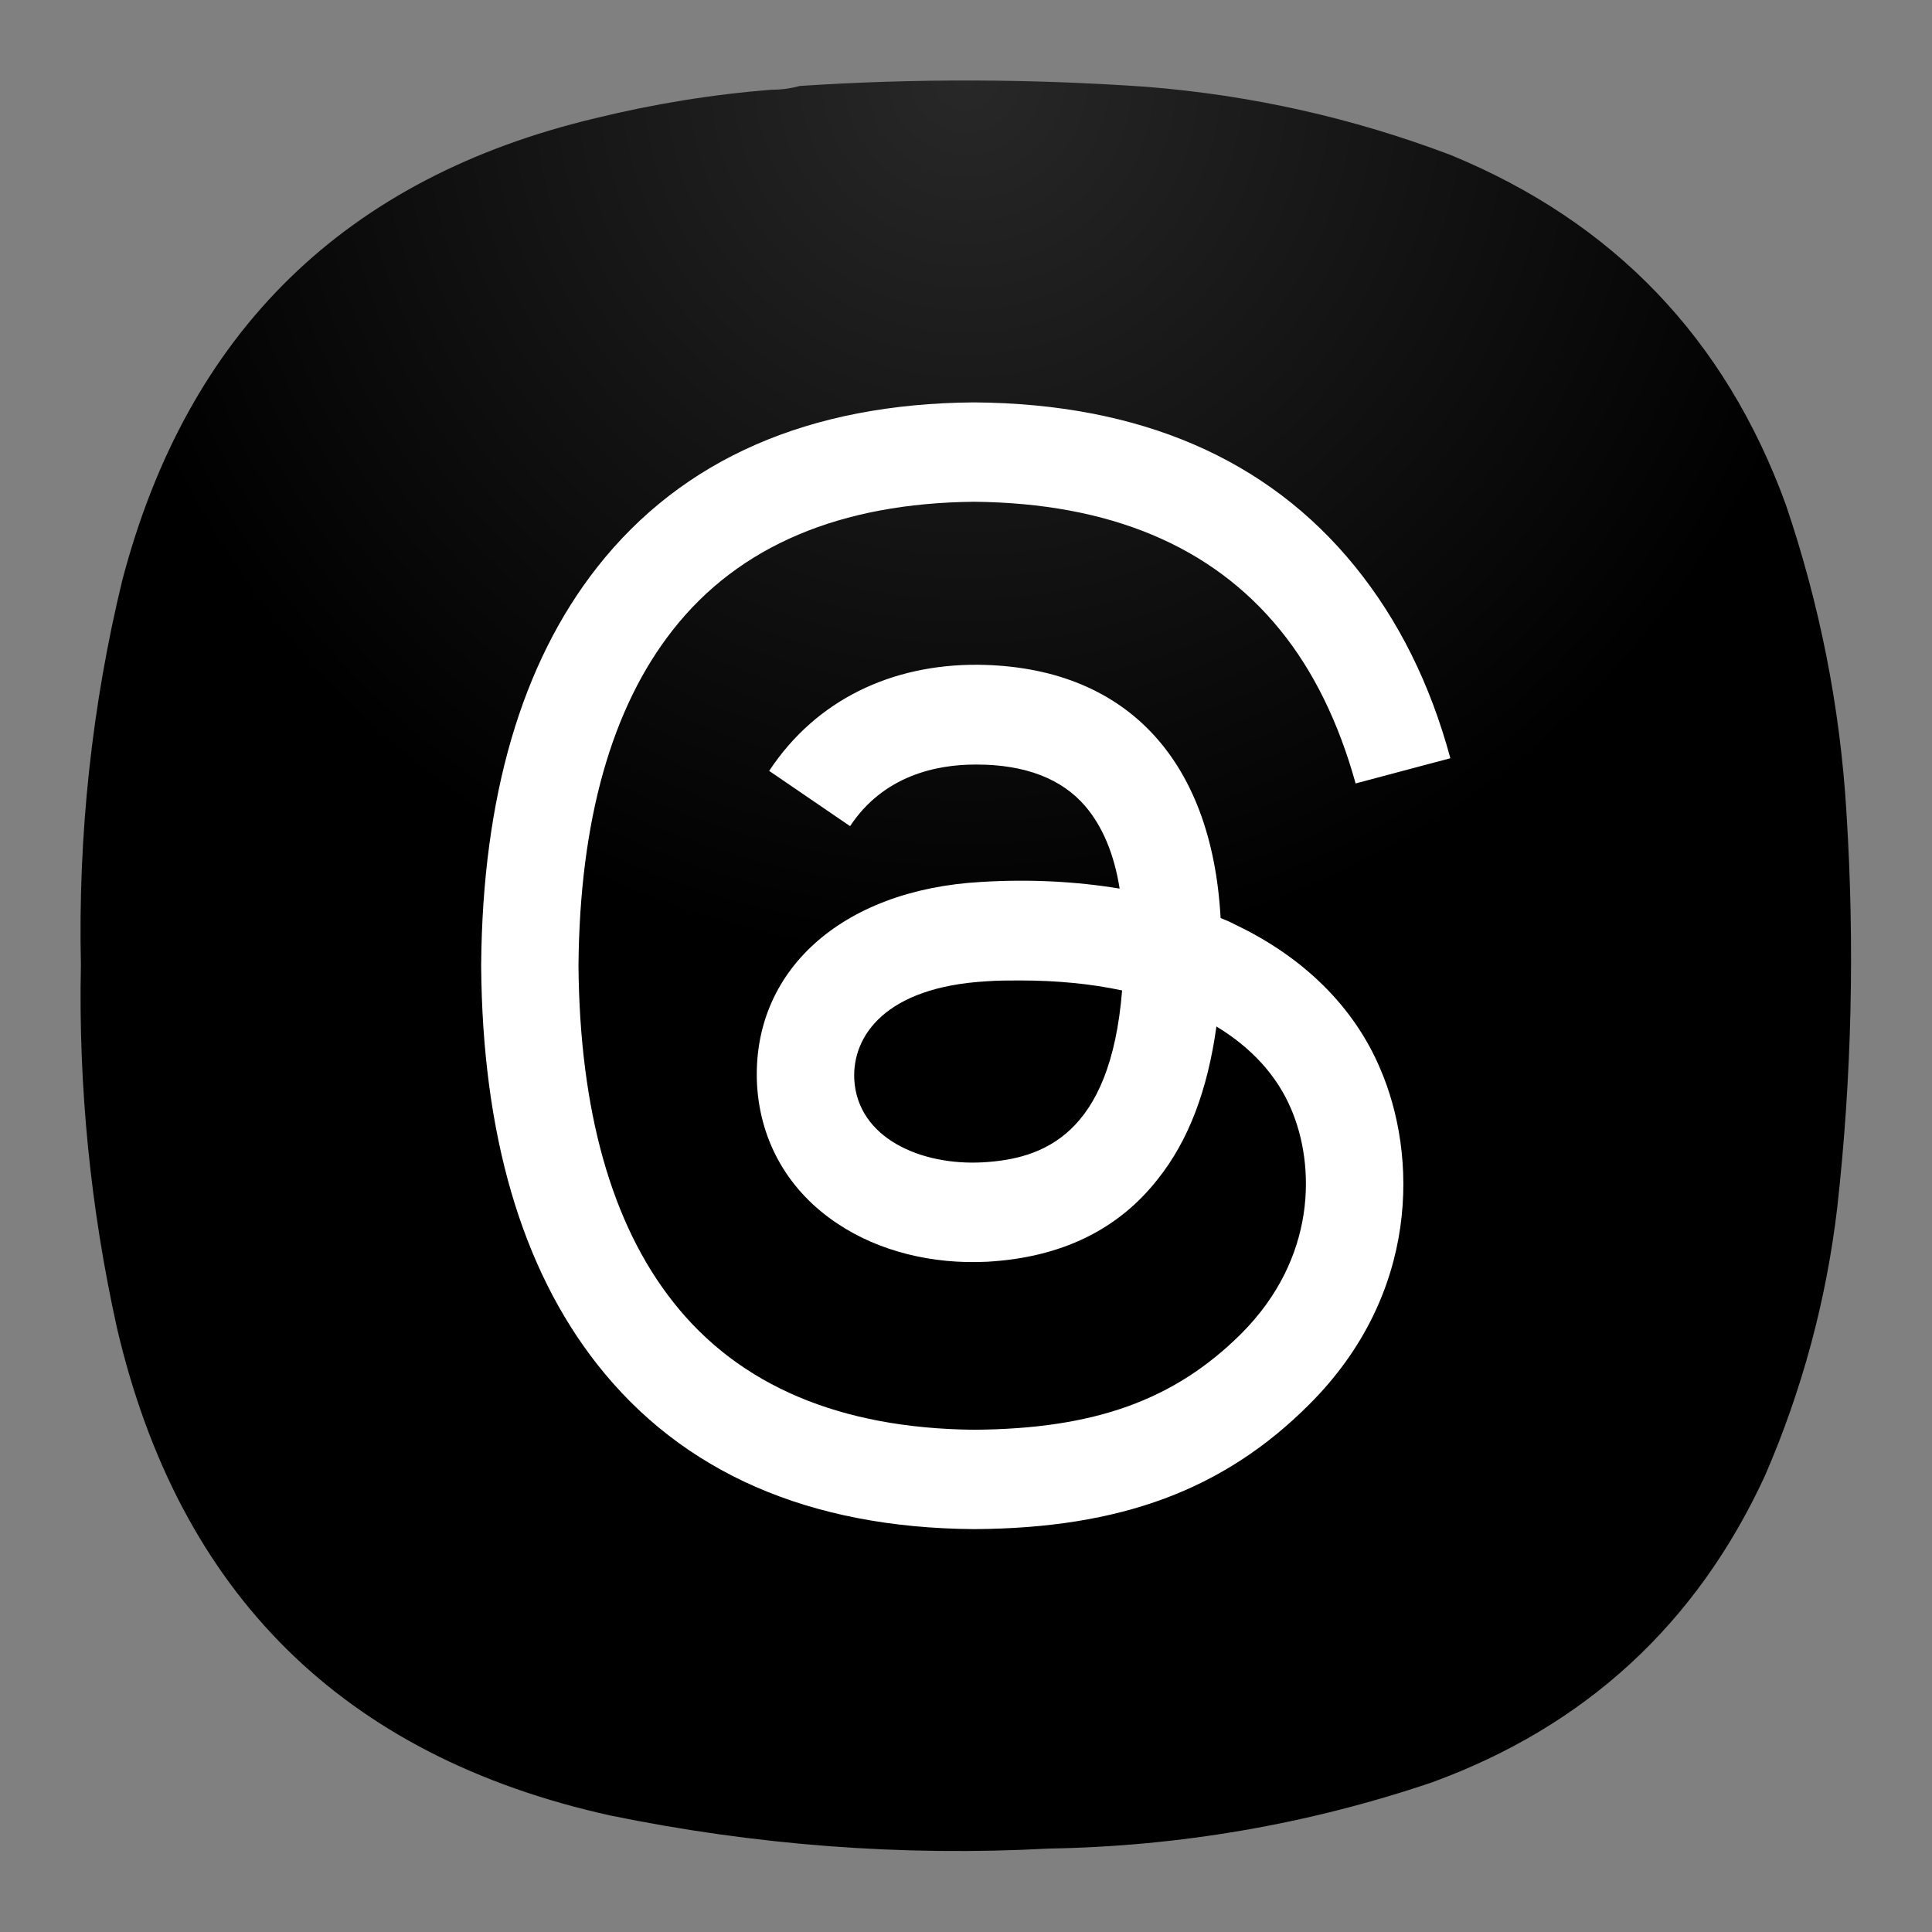<?xml version="1.0" encoding="UTF-8" standalone="no"?>
<svg
   width="24"
   height="24"
   fill="none"
   version="1.1"
   id="svg3"
   sodipodi:docname="threads.svg"
   inkscape:version="1.3.2 (091e20ef0f, 2023-11-25, custom)"
   xml:space="preserve"
   inkscape:export-filename="threads.pdf"
   inkscape:export-xdpi="96"
   inkscape:export-ydpi="96"
   xmlns:inkscape="http://www.inkscape.org/namespaces/inkscape"
   xmlns:sodipodi="http://sodipodi.sourceforge.net/DTD/sodipodi-0.dtd"
   xmlns:xlink="http://www.w3.org/1999/xlink"
   xmlns="http://www.w3.org/2000/svg"
   xmlns:svg="http://www.w3.org/2000/svg"><rect width="100%" height="100%" fill="#808080" stroke="none"/><sodipodi:namedview
     id="namedview3"
     pagecolor="#ffffff"
     bordercolor="#000000"
     borderopacity="0.25"
     inkscape:showpageshadow="2"
     inkscape:pageopacity="0.0"
     inkscape:pagecheckerboard="0"
     inkscape:deskcolor="#d1d1d1"
     inkscape:zoom="16"
     inkscape:cx="0.90625"
     inkscape:cy="13.46875"
     inkscape:window-width="3440"
     inkscape:window-height="1366"
     inkscape:window-x="2560"
     inkscape:window-y="38"
     inkscape:window-maximized="1"
     inkscape:current-layer="svg3"><inkscape:page
       x="0"
       y="0"
       width="24"
       height="24"
       id="page2"
       margin="0"
       bleed="0" /></sodipodi:namedview><defs
     id="defs3"><radialGradient
       id="radialGradient9"
       cx="0"
       cy="0"
       r="1"
       gradientTransform="matrix(0,11,-11,0,12,1)"
       gradientUnits="userSpaceOnUse"><stop
         stop-color="#F08C85"
         id="stop8"
         offset="0"
         style="stop-color:#ffffff;stop-opacity:0.159;" /><stop
         offset="1"
         stop-color="#E84F43"
         id="stop9"
         style="stop-color:#ffffff;stop-opacity:0.392;" /></radialGradient><radialGradient
       id="a"
       cx="0"
       cy="0"
       r="1"
       gradientTransform="matrix(0,11,-11,0,12,1)"
       gradientUnits="userSpaceOnUse"><stop
         stop-color="#F08C85"
         id="stop2"
         offset="0"
         style="stop-color:#282828;stop-opacity:1;" /><stop
         offset="1"
         stop-color="#E84F43"
         id="stop3"
         style="stop-color:#000000;stop-opacity:1;" /></radialGradient><linearGradient
       id="linearGradient4520"><stop
         id="stop4522"
         offset="0"
         style="stop-color:#794d3b;stop-opacity:1;" /><stop
         id="stop4524"
         offset="1"
         style="stop-color:#5e3c2e;stop-opacity:1;" /></linearGradient><linearGradient
       id="linearGradient4214"><stop
         id="stop4216"
         offset="0"
         style="stop-color:#e5dfdd;stop-opacity:1;" /><stop
         id="stop4218"
         offset="1"
         style="stop-color:#ffffff;stop-opacity:1;" /></linearGradient><linearGradient
       id="linearGradient4146"><stop
         id="stop4148"
         offset="0"
         style="stop-color:#ffba00;stop-opacity:1;" /><stop
         id="stop4150"
         offset="1"
         style="stop-color:#ff7f02;stop-opacity:1;" /></linearGradient><radialGradient
       r="77.057"
       fy="-121.309"
       fx="365.896"
       cy="-121.309"
       cx="365.896"
       gradientTransform="matrix(1.268,0.014,-0.016,1.41,-99.301,42.058)"
       gradientUnits="userSpaceOnUse"
       id="radialGradient4354-0"
       xlink:href="#linearGradient4146"
       inkscape:collect="always" /><linearGradient
       gradientTransform="translate(0,564.666)"
       y2="-171.752"
       x2="423.442"
       y1="-117.549"
       x1="369.239"
       gradientUnits="userSpaceOnUse"
       id="linearGradient4468"
       xlink:href="#linearGradient4214"
       inkscape:collect="always" /><radialGradient
       r="77.057"
       fy="-121.309"
       fx="365.896"
       cy="-121.309"
       cx="365.896"
       gradientTransform="matrix(1.268,0.014,-0.016,1.41,-99.301,606.724)"
       gradientUnits="userSpaceOnUse"
       id="radialGradient4475"
       xlink:href="#linearGradient4146"
       inkscape:collect="always" /><radialGradient
       r="77.057"
       fy="-121.309"
       fx="365.896"
       cy="-121.309"
       cx="365.896"
       gradientTransform="matrix(1.268,0.014,-0.016,1.41,-99.301,606.724)"
       gradientUnits="userSpaceOnUse"
       id="radialGradient4544-0-6-4"
       xlink:href="#linearGradient4146"
       inkscape:collect="always" /><radialGradient
       fx="0"
       fy="0"
       cx="0"
       cy="0"
       r="1"
       gradientUnits="userSpaceOnUse"
       gradientTransform="matrix(0,8.25,-8.25,0,9,0.75)"
       spreadMethod="pad"
       id="radialGradient2"><stop
         style="stop-opacity:1;stop-color:#282828"
         offset="0"
         id="stop1" /><stop
         style="stop-opacity:1;stop-color:#000000"
         offset="1"
         id="stop2-6" /></radialGradient></defs><g
     id="g1"
     inkscape:groupmode="layer"
     inkscape:label="1"><path
       id="path2-7"
       d="m 7.195,0.836 c 0.09,0 0.176,-0.012 0.258,-0.035 1.078,-0.071 2.156,-0.067 3.231,0.008 0.976,0.078 1.921,0.289 2.836,0.636 1.519,0.625 2.558,1.711 3.121,3.254 0.316,0.93 0.507,1.887 0.566,2.867 0.078,1.231 0.051,2.469 -0.086,3.692 -0.101,0.859 -0.328,1.699 -0.672,2.492 -0.637,1.383 -1.672,2.336 -3.101,2.859 C 12.195,17 10.992,17.207 9.773,17.227 8.402,17.301 7.031,17.195 5.684,16.918 3.199,16.367 1.668,14.852 1.09,12.375 0.844,11.266 0.73,10.129 0.754,8.992 0.727,7.785 0.855,6.578 1.141,5.402 1.75,3.09 3.219,1.656 5.547,1.102 6.09,0.969 6.641,0.879 7.195,0.836 Z"
       transform="scale(1.333)"
       style="fill:url(#radialGradient2);fill-rule:evenodd;stroke:none" /><path
       id="path3"
       d="M 11.512,8.617 C 11.469,8.594 11.422,8.574 11.375,8.555 11.293,7.062 10.477,6.207 9.109,6.195 8.316,6.191 7.609,6.516 7.168,7.184 L 7.922,7.699 C 8.234,7.227 8.727,7.125 9.09,7.125 h 0.012 c 0.453,0 0.793,0.133 1.011,0.387 0.16,0.187 0.27,0.445 0.321,0.769 C 10.035,8.215 9.602,8.191 9.141,8.219 7.836,8.293 7,9.055 7.055,10.109 c 0.031,0.536 0.297,0.996 0.754,1.297 0.382,0.254 0.879,0.379 1.394,0.352 0.684,-0.039 1.219,-0.297 1.59,-0.774 0.285,-0.359 0.461,-0.828 0.543,-1.418 0.324,0.196 0.562,0.454 0.695,0.766 0.227,0.527 0.242,1.391 -0.465,2.098 -0.621,0.617 -1.363,0.886 -2.488,0.894 C 7.832,13.312 6.887,12.914 6.273,12.133 5.699,11.406 5.402,10.352 5.391,9 5.402,7.648 5.699,6.594 6.273,5.867 6.887,5.086 7.832,4.688 9.078,4.676 c 1.258,0.012 2.215,0.41 2.852,1.195 0.312,0.383 0.547,0.867 0.703,1.43 L 13.516,7.066 C 13.328,6.371 13.031,5.777 12.629,5.281 11.812,4.273 10.621,3.762 9.082,3.75 H 9.074 C 7.539,3.762 6.359,4.277 5.566,5.285 4.859,6.184 4.496,7.43 4.484,8.996 v 0.008 c 0.012,1.566 0.375,2.812 1.082,3.711 0.793,1.008 1.973,1.523 3.508,1.535 h 0.008 c 1.363,-0.008 2.324,-0.367 3.117,-1.16 1.039,-1.035 1.008,-2.332 0.664,-3.129 C 12.621,9.387 12.152,8.922 11.512,8.617 Z M 9.156,10.832 C 8.586,10.863 7.992,10.609 7.961,10.059 7.941,9.652 8.254,9.199 9.191,9.145 9.297,9.137 9.402,9.137 9.508,9.137 c 0.34,0 0.66,0.031 0.949,0.093 -0.109,1.352 -0.742,1.571 -1.301,1.602 z"
       style="fill:#ffffff;fill-opacity:1;fill-rule:nonzero;stroke:none"
       transform="scale(1.333)" /></g></svg>
